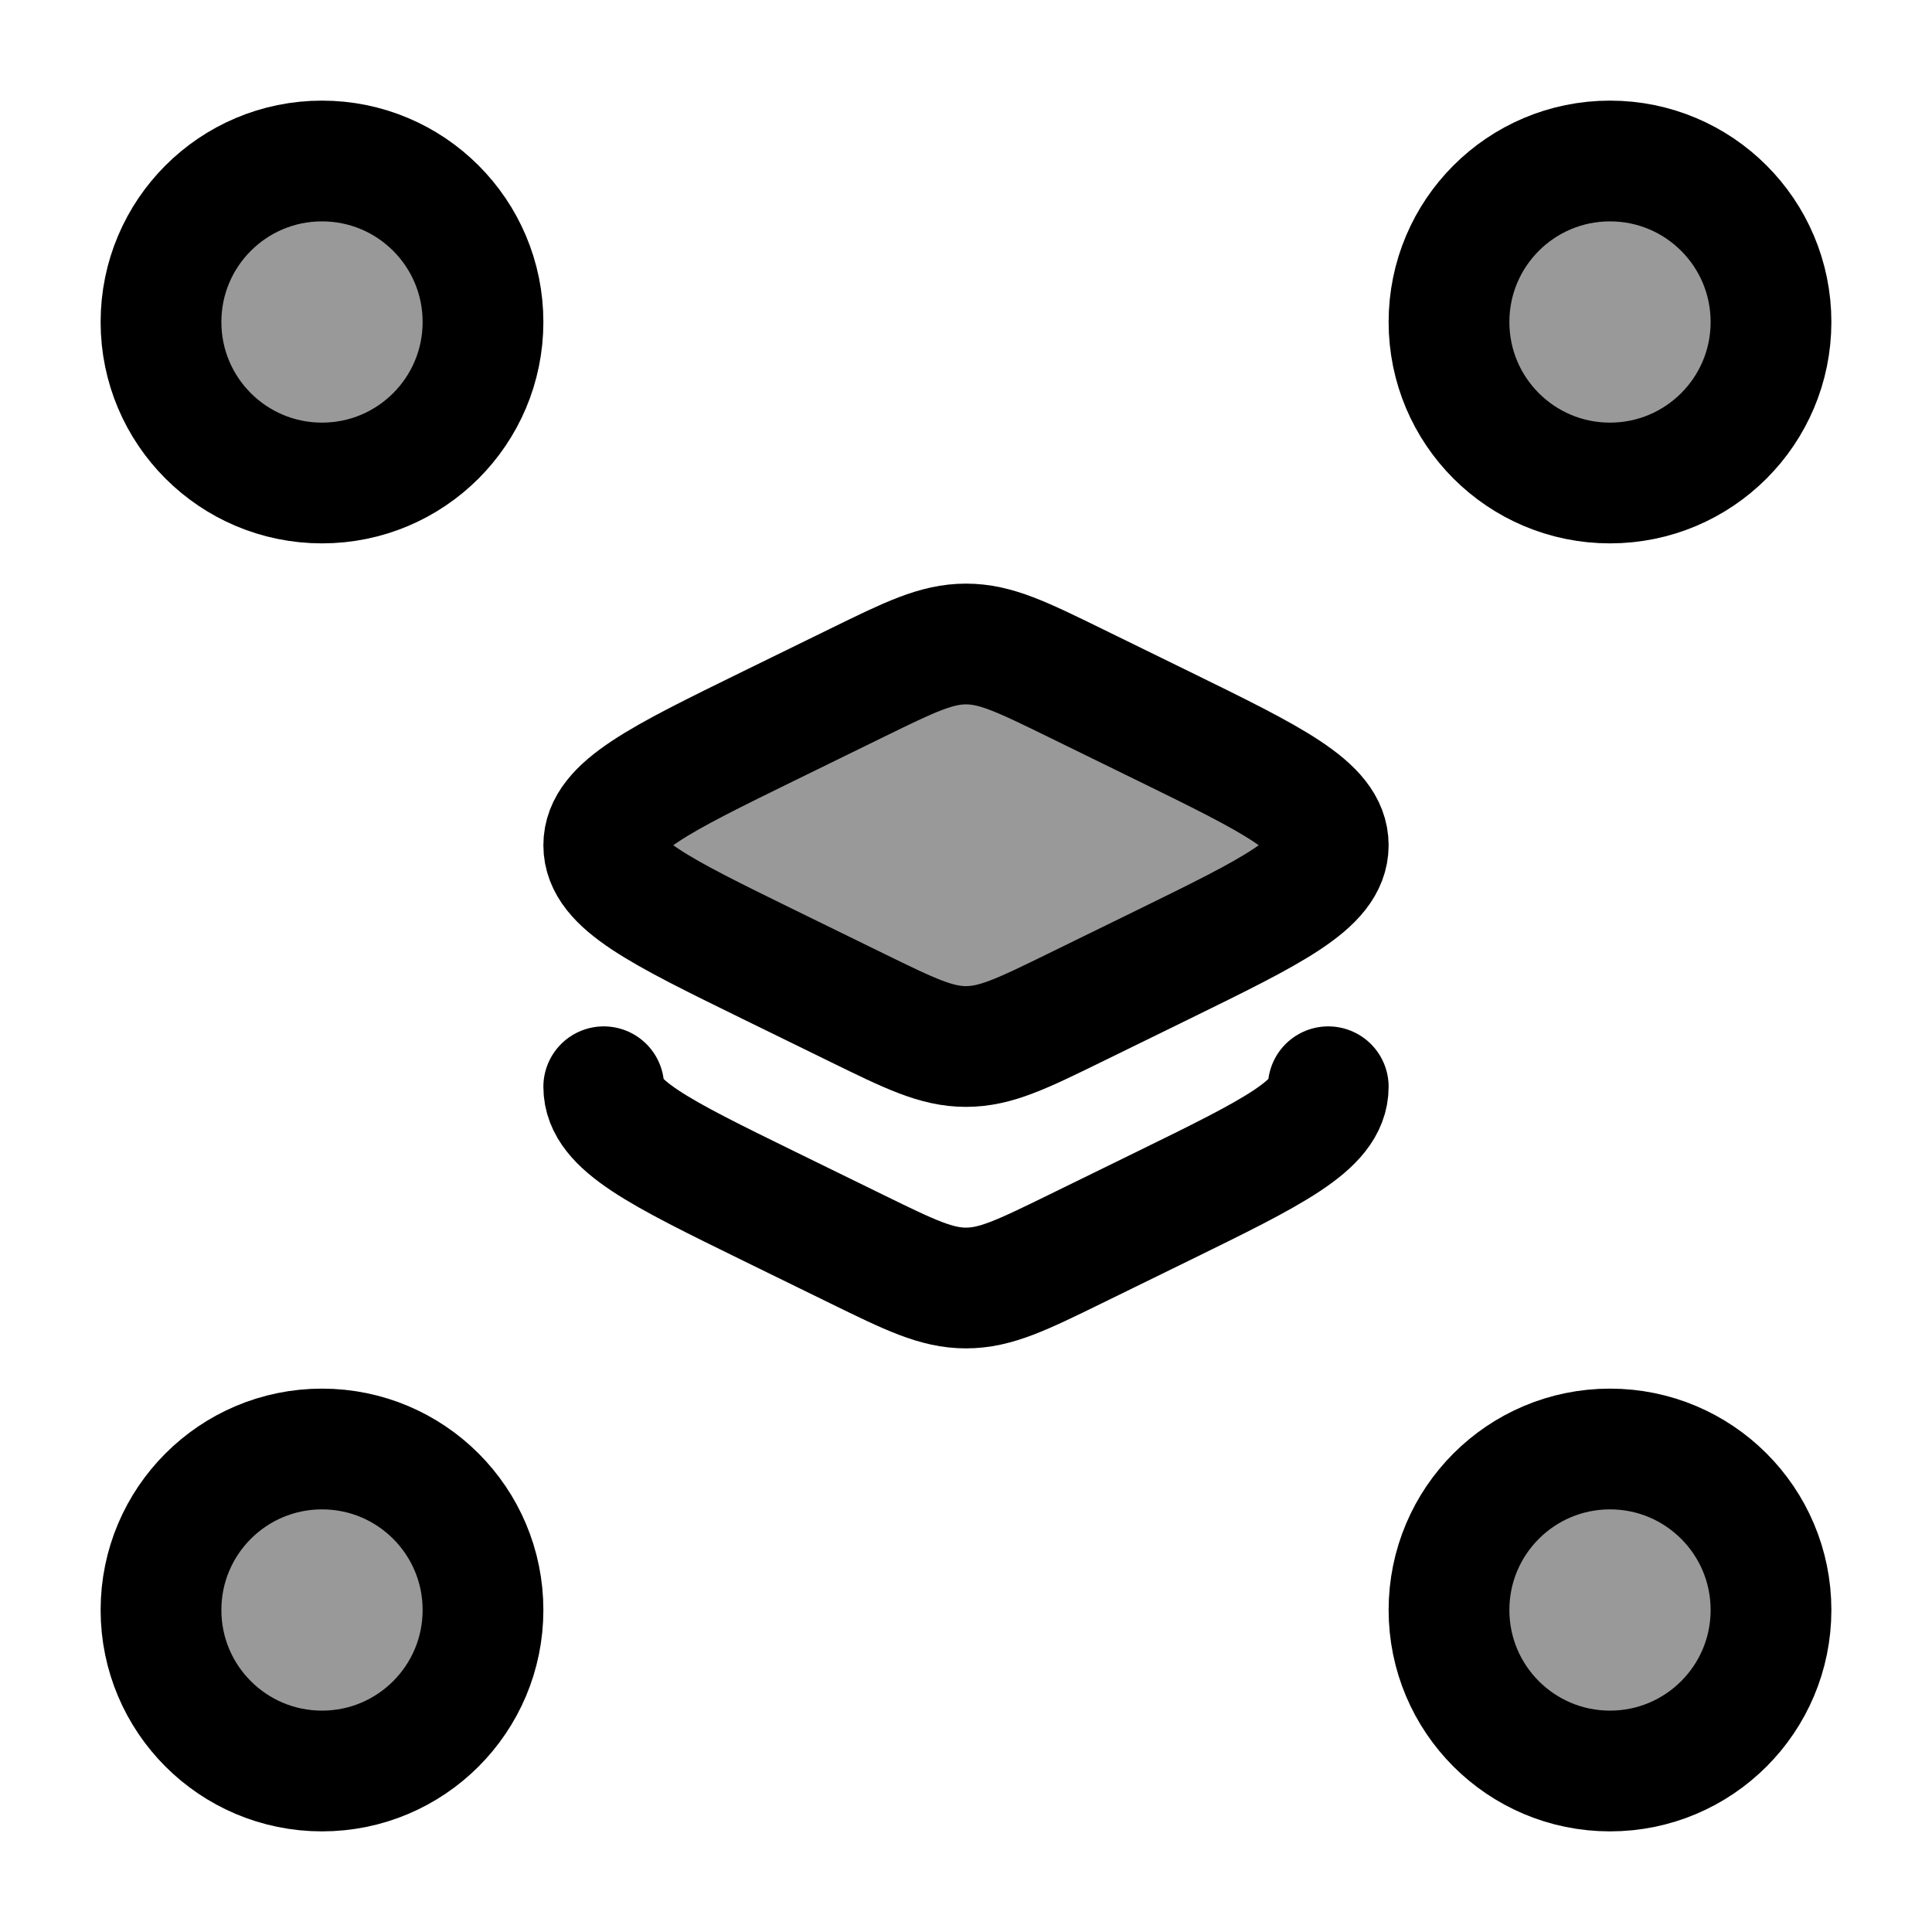 <svg width="24" height="24" viewBox="0 0 24 24" fill="none" xmlns="http://www.w3.org/2000/svg">
    <path opacity="0.4" d="M6 4C6 5.105 5.105 6 4 6C2.895 6 2 5.105 2 4C2 2.895 2.895 2 4 2C5.105 2 6 2.895 6 4Z" fill="currentColor"/>
    <path opacity="0.4" d="M22 4C22 5.105 21.105 6 20 6C18.895 6 18 5.105 18 4C18 2.895 18.895 2 20 2C21.105 2 22 2.895 22 4Z" fill="currentColor"/>
    <path opacity="0.4" d="M22 20C22 21.105 21.105 22 20 22C18.895 22 18 21.105 18 20C18 18.895 18.895 18 20 18C21.105 18 22 18.895 22 20Z" fill="currentColor"/>
    <path opacity="0.4" d="M6 20C6 21.105 5.105 22 4 22C2.895 22 2 21.105 2 20C2 18.895 2.895 18 4 18C5.105 18 6 18.895 6 20Z" fill="currentColor"/>
    <path opacity="0.4" d="M10.65 8.48L9.561 9.013C8.187 9.686 7.5 10.022 7.5 10.5C7.5 10.978 8.187 11.314 9.561 11.987L10.65 12.52C11.304 12.84 11.632 13 12 13C12.368 13 12.696 12.84 13.35 12.52L14.439 11.987C15.813 11.314 16.5 10.978 16.5 10.5C16.5 10.022 15.813 9.686 14.439 9.013L13.35 8.48C12.696 8.16 12.368 8 12 8C11.632 8 11.304 8.16 10.65 8.48Z" fill="currentColor"/>
    <path d="M6 4C6 5.105 5.105 6 4 6C2.895 6 2 5.105 2 4C2 2.895 2.895 2 4 2C5.105 2 6 2.895 6 4Z" stroke="currentColor" stroke-width="1.5"/>
    <path d="M22 4C22 5.105 21.105 6 20 6C18.895 6 18 5.105 18 4C18 2.895 18.895 2 20 2C21.105 2 22 2.895 22 4Z" stroke="currentColor" stroke-width="1.5"/>
    <path d="M22 20C22 21.105 21.105 22 20 22C18.895 22 18 21.105 18 20C18 18.895 18.895 18 20 18C21.105 18 22 18.895 22 20Z" stroke="currentColor" stroke-width="1.5"/>
    <path d="M6 20C6 21.105 5.105 22 4 22C2.895 22 2 21.105 2 20C2 18.895 2.895 18 4 18C5.105 18 6 18.895 6 20Z" stroke="currentColor" stroke-width="1.5"/>
    <path d="M10.65 8.48L9.561 9.013C8.187 9.686 7.5 10.022 7.5 10.5C7.5 10.978 8.187 11.314 9.561 11.987L10.65 12.52C11.304 12.84 11.632 13 12 13C12.368 13 12.696 12.84 13.35 12.52L14.439 11.987C15.813 11.314 16.5 10.978 16.5 10.5C16.5 10.022 15.813 9.686 14.439 9.013L13.35 8.48C12.696 8.16 12.368 8 12 8C11.632 8 11.304 8.16 10.65 8.48Z" stroke="currentColor" stroke-width="1.5" stroke-linecap="round" stroke-linejoin="round"/>
    <path d="M16.5 13.5C16.5 13.978 15.813 14.314 14.439 14.987L13.35 15.52C12.696 15.84 12.368 16 12 16C11.632 16 11.304 15.84 10.65 15.52L9.561 14.987C8.187 14.314 7.5 13.978 7.5 13.5" stroke="currentColor" stroke-width="1.5" stroke-linecap="round" stroke-linejoin="round"/>
</svg>
